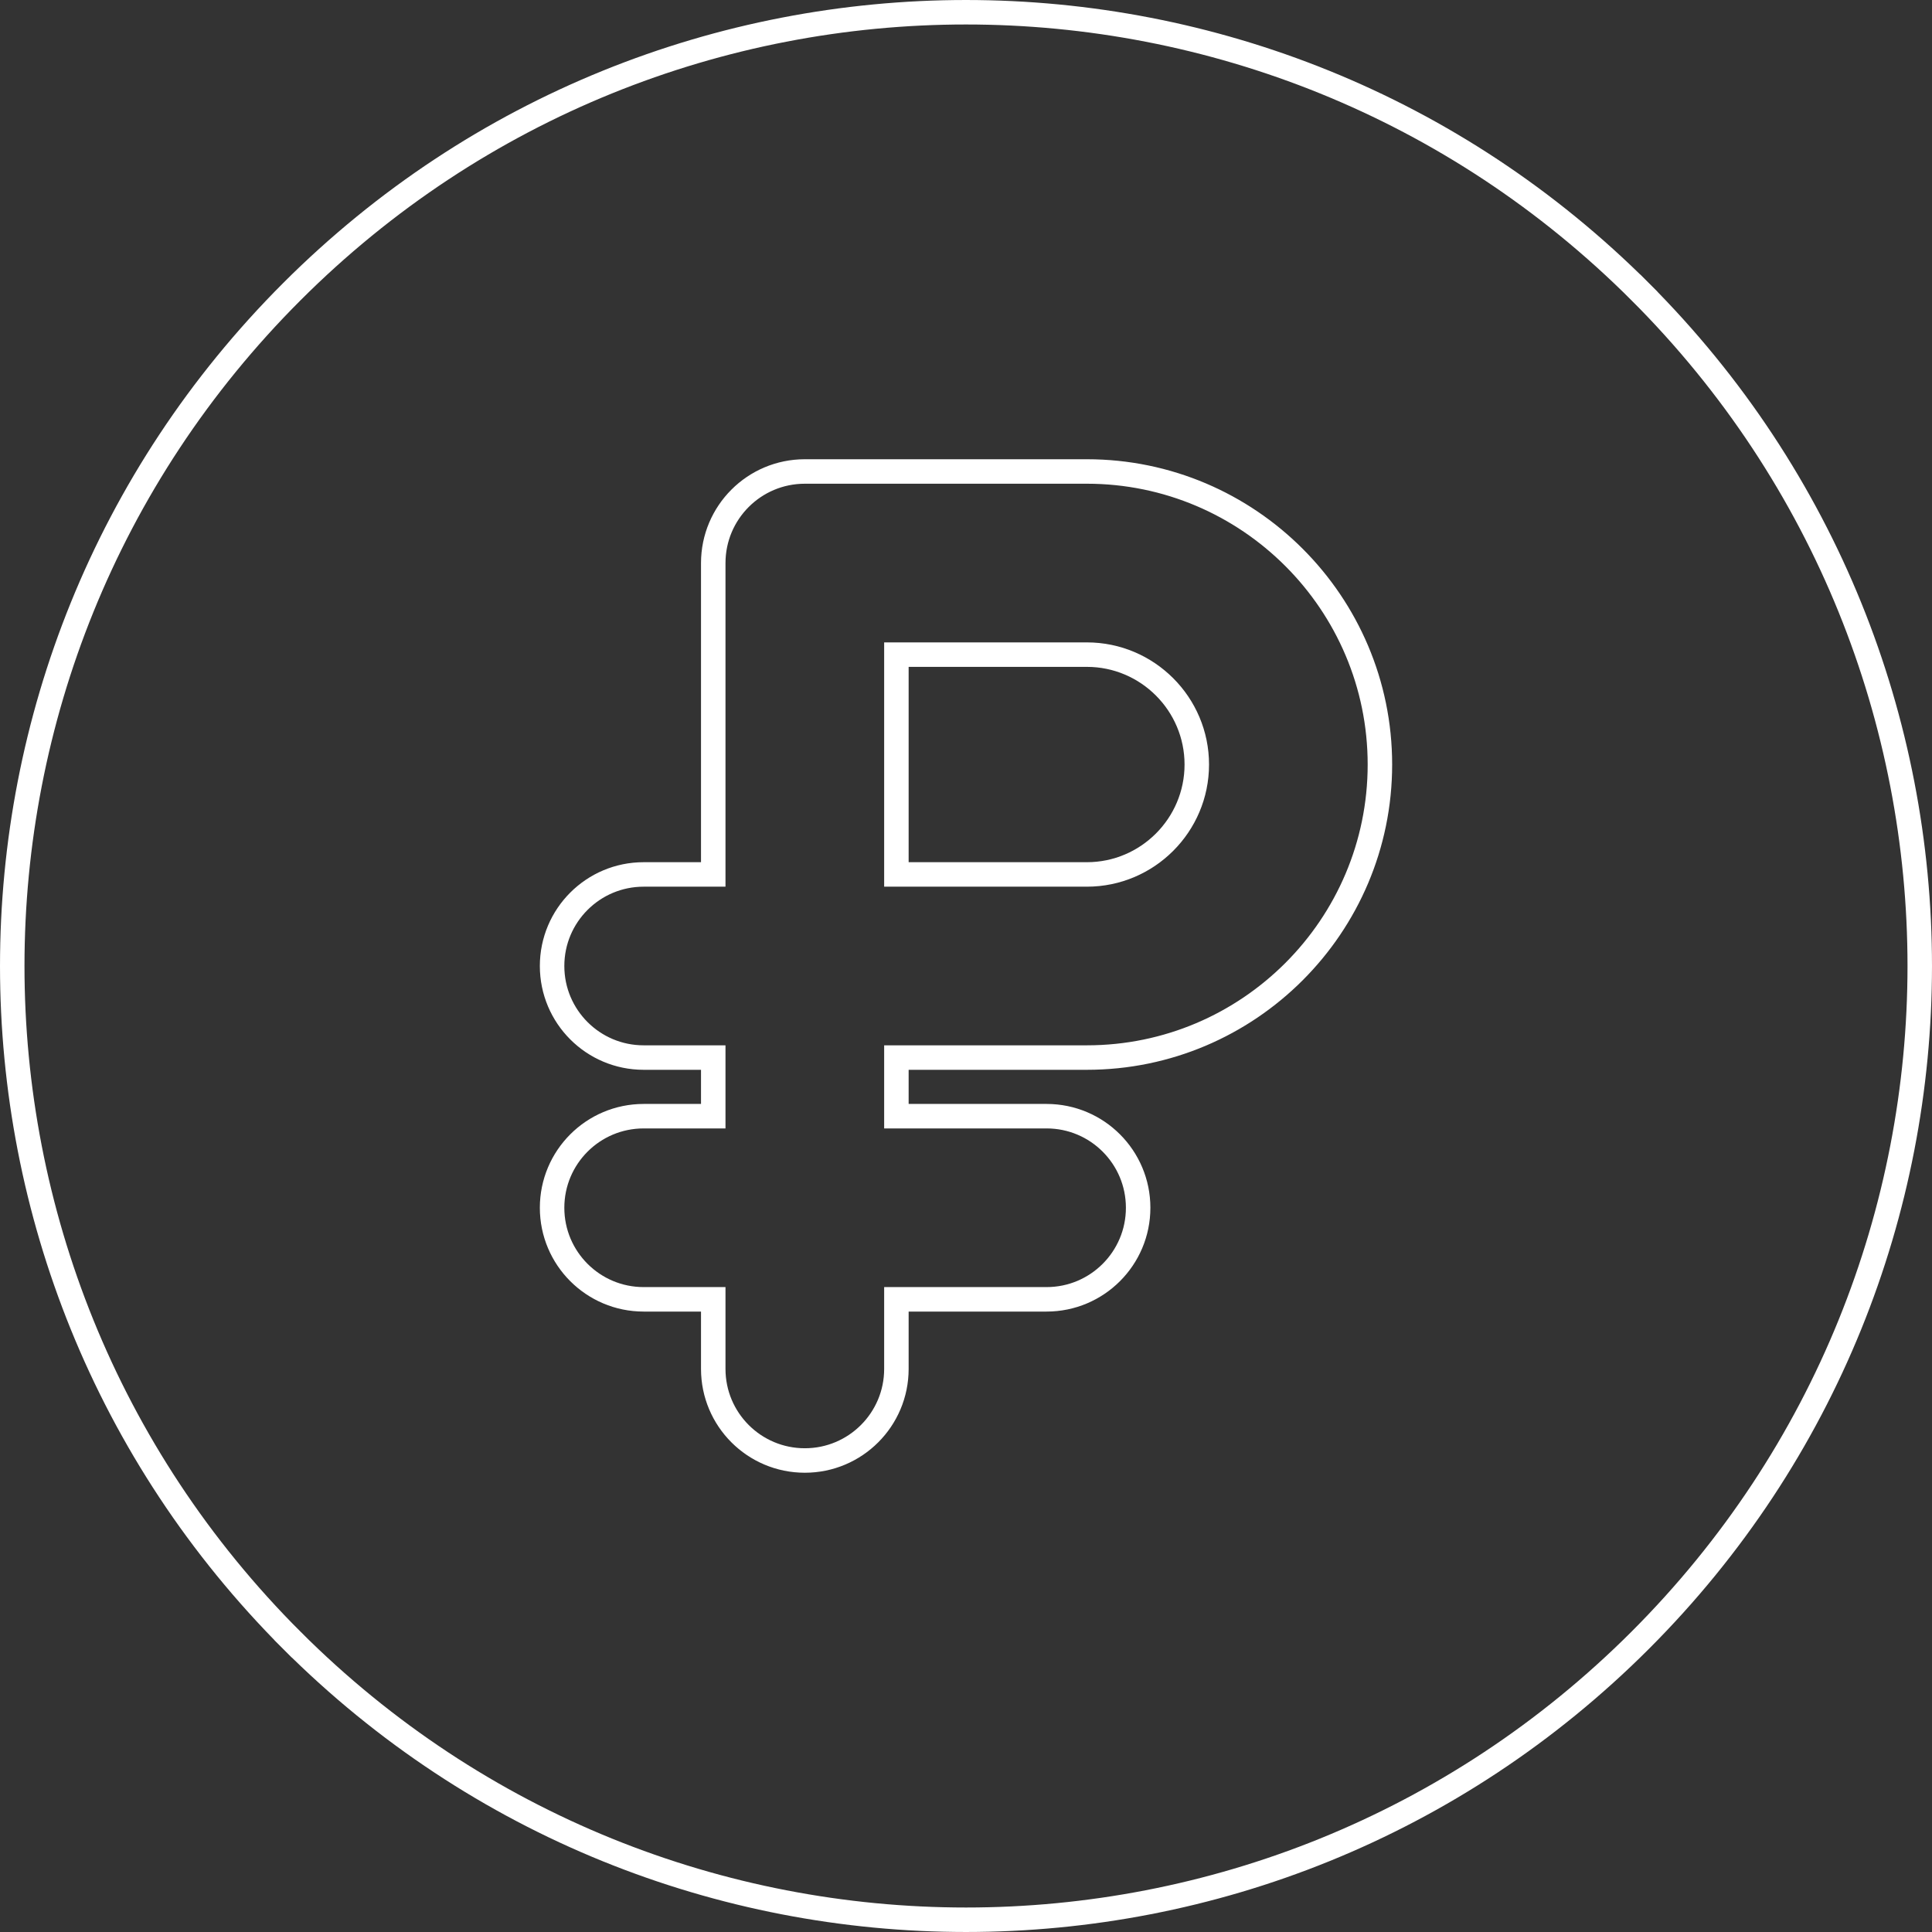 <svg width="79" height="79" viewBox="0 0 79 79" fill="none" xmlns="http://www.w3.org/2000/svg">
<rect x="0" y="0" width="79" height="79" fill="#333333" stroke="none"/>
<path d="M36.654 35.756V26.768H44.443C46.92 26.768 48.937 28.785 48.937 31.262C48.937 33.739 46.92 35.756 44.443 35.756H36.654Z" stroke="white" stroke-width="1.001"/>
<path d="M11.93 11.93L11.93 11.93C27.169 -3.31 51.833 -3.308 67.07 11.93L67.424 11.576L67.07 11.93C82.31 27.169 82.308 51.833 67.07 67.07C51.831 82.31 27.167 82.308 11.93 67.07L11.576 67.424L11.93 67.07C-3.31 51.831 -3.308 27.167 11.93 11.93ZM29.165 23.024V35.756H26.319C24.251 35.756 22.575 37.432 22.575 39.5C22.575 41.568 24.251 43.244 26.319 43.244H29.165V45.641H26.319C24.251 45.641 22.575 47.318 22.575 49.386C22.575 51.453 24.251 53.13 26.319 53.13H29.165V55.976C29.165 58.044 30.841 59.72 32.91 59.72C34.977 59.72 36.654 58.044 36.654 55.976V53.13H42.795C44.863 53.13 46.539 51.453 46.539 49.386C46.539 47.318 44.863 45.641 42.795 45.641H36.654V43.244H44.443C51.05 43.244 56.425 37.87 56.425 31.262C56.425 24.654 51.05 19.279 44.443 19.279H32.91C30.841 19.279 29.165 20.956 29.165 23.024Z" stroke="white" stroke-width="1.001"/>
</svg>
